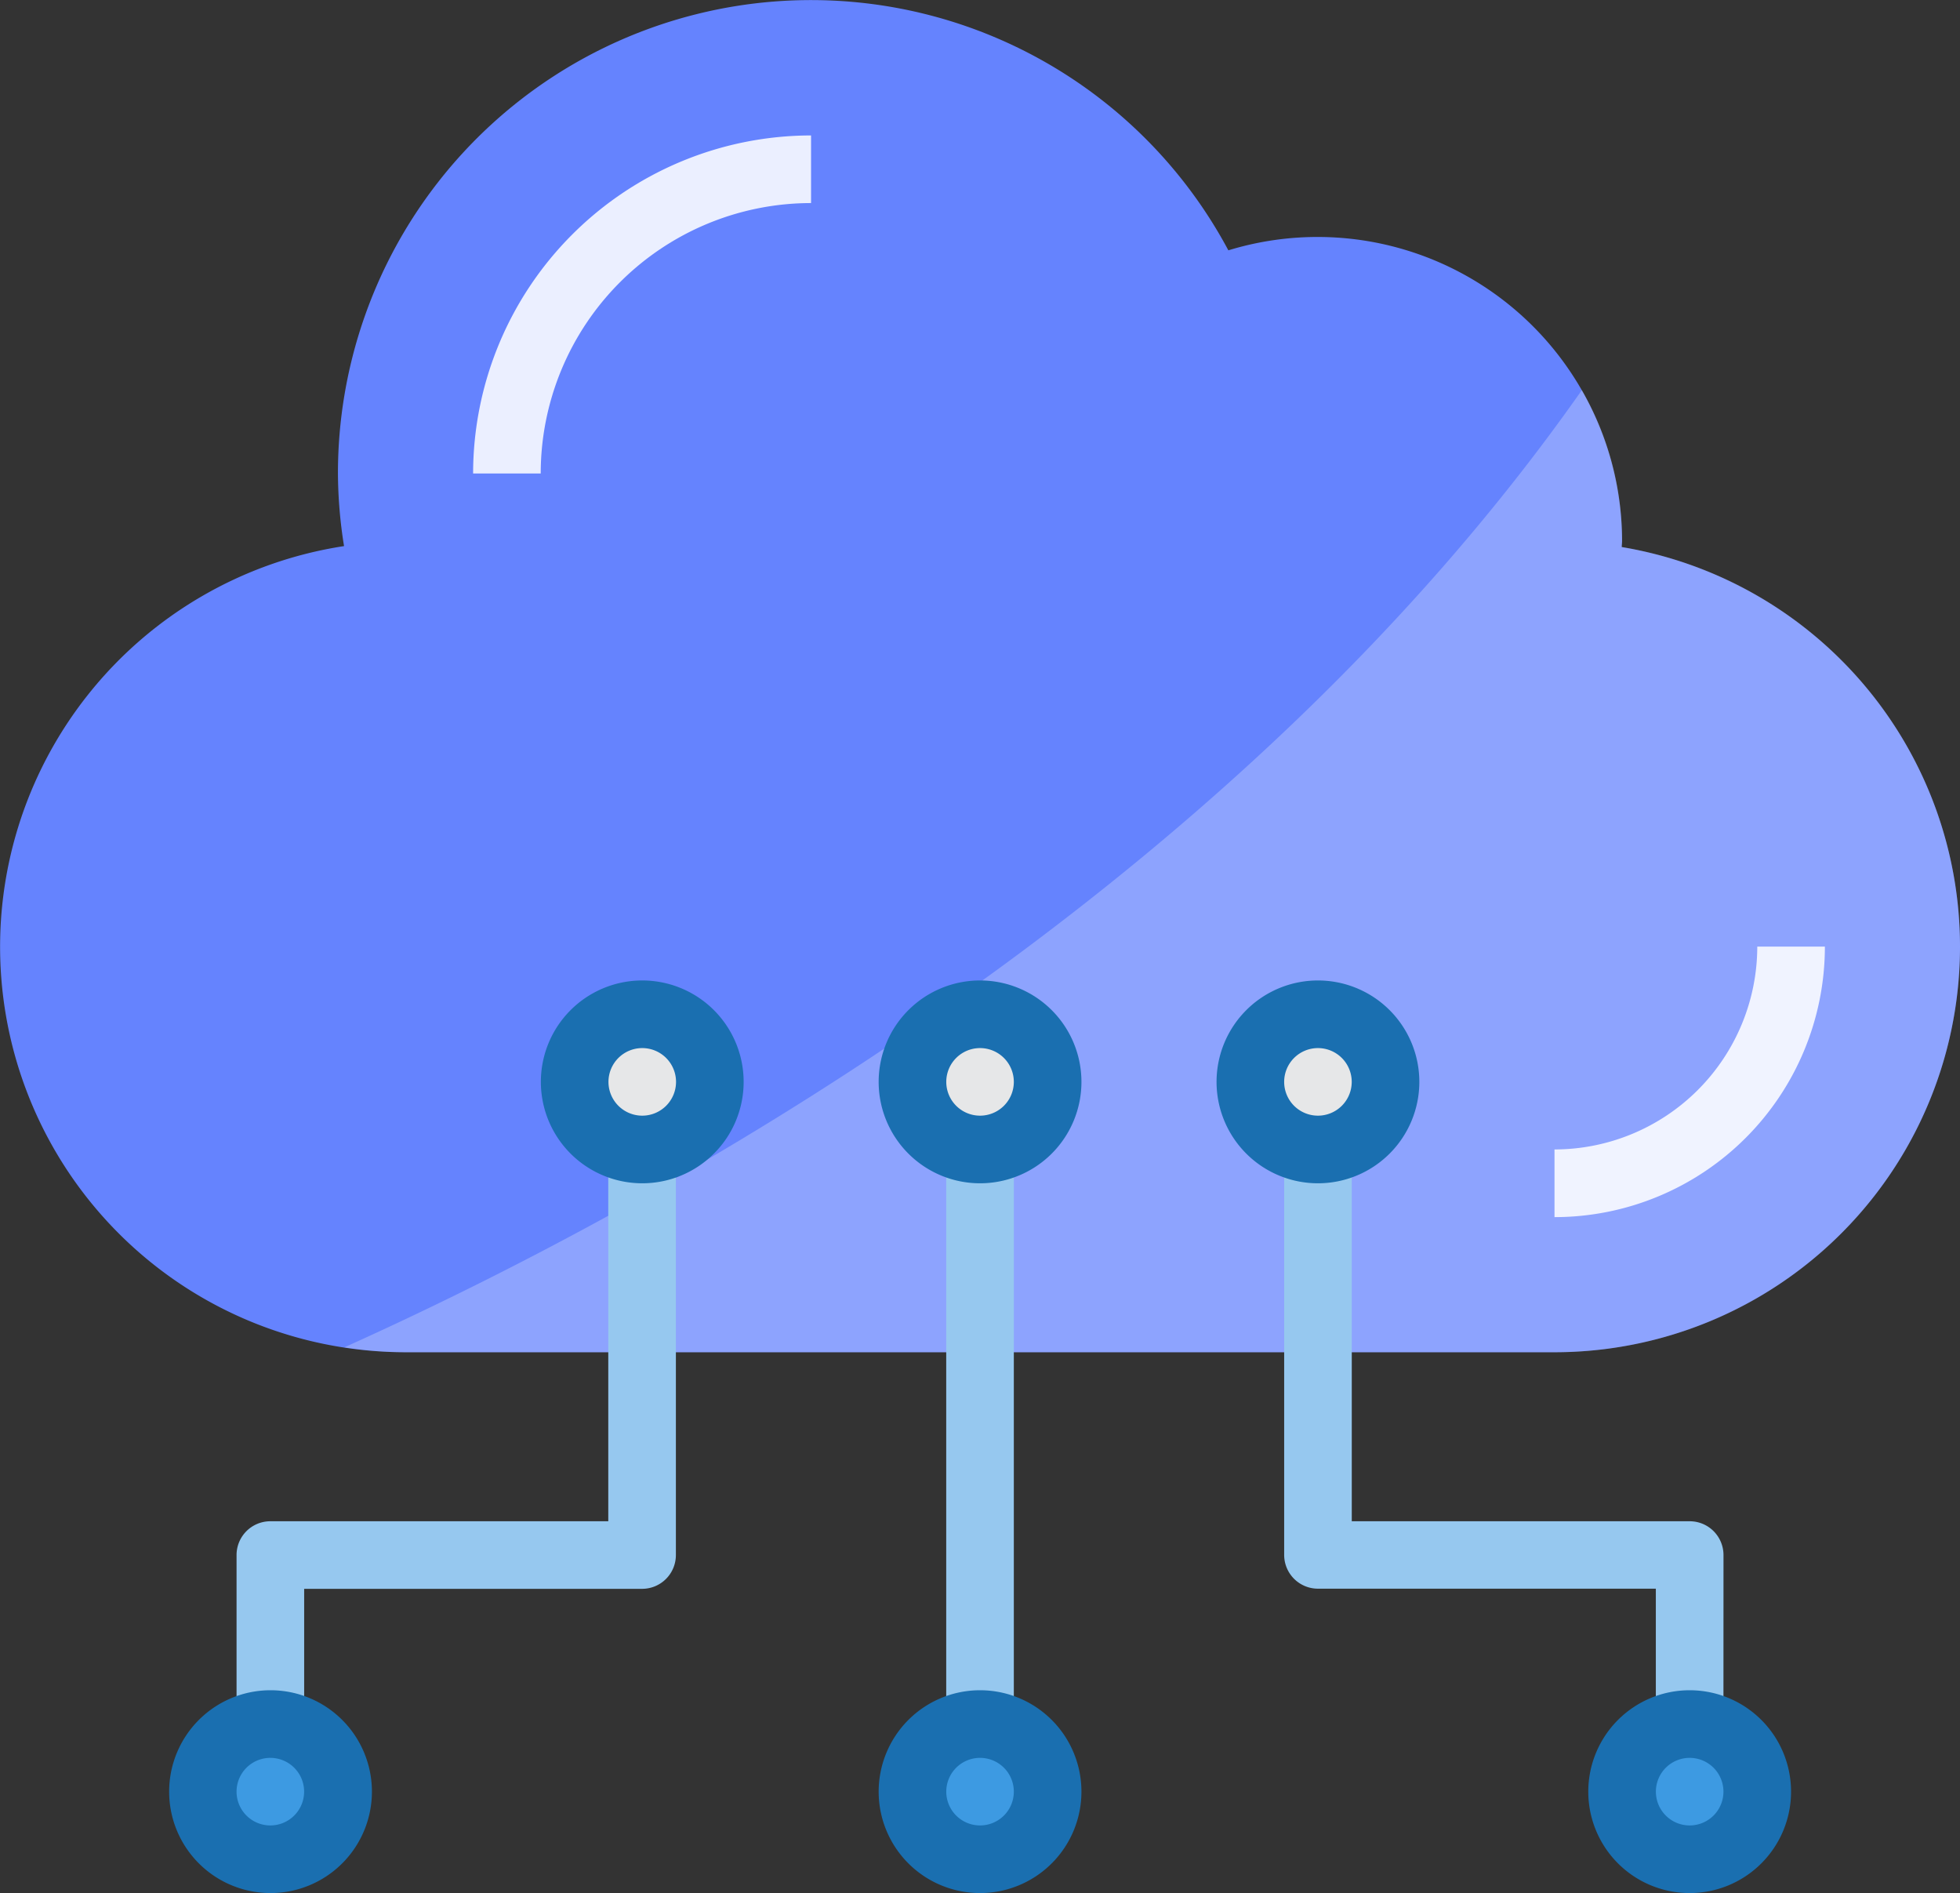 <svg xmlns="http://www.w3.org/2000/svg" width="39.862" height="38.492" viewBox="0 0 39.862 38.492">
  <rect x="0" y="0" width="39.862" height="38.492" fill="#333333" stroke="none"/>
  <g id="Cloud-Cloud_Computing-Sent-Transfer-Sharing" data-name="Cloud-Cloud Computing-Sent-Transfer-Sharing" transform="translate(-4.189 -5.576)">
    <path id="Path_20571" data-name="Path 20571" d="M44.051,24.824A8.247,8.247,0,0,1,35.8,33.071H12.437A8.243,8.243,0,0,1,11.186,16.68a9.525,9.525,0,0,1-.124-1.478,9.622,9.622,0,0,1,18.109-4.536,6.193,6.193,0,0,1,8.007,5.91c0,.041-.007.082-.007.124a8.239,8.239,0,0,1,6.88,8.123Z" fill="#6583fe"/>
    <path id="Path_20572" data-name="Path 20572" d="M51.279,33.015a8.247,8.247,0,0,1-8.247,8.247H19.664a8.214,8.214,0,0,1-1.244-.1c5.9-2.653,17.807-8.976,25.168-19.463a6.117,6.117,0,0,1,.818,3.065c0,.041-.007.082-.007.124A8.239,8.239,0,0,1,51.279,33.015Z" transform="translate(-7.228 -8.19)" fill="#fff" opacity="0.26"/>
    <g id="Group_7505" data-name="Group 7505" transform="translate(8.313 40.631)">
      <circle id="Ellipse_354" data-name="Ellipse 354" cx="1.375" cy="1.375" r="1.375" transform="translate(28.865)" fill="#3d9ae2"/>
      <circle id="Ellipse_355" data-name="Ellipse 355" cx="1.375" cy="1.375" r="1.375" transform="translate(14.433)" fill="#3d9ae2"/>
      <circle id="Ellipse_356" data-name="Ellipse 356" cx="1.375" cy="1.375" r="1.375" transform="translate(0)" fill="#3d9ae2"/>
    </g>
    <circle id="Ellipse_357" data-name="Ellipse 357" cx="1.375" cy="1.375" r="1.375" transform="translate(29.618 26.199)" fill="#e6e7e8"/>
    <circle id="Ellipse_358" data-name="Ellipse 358" cx="1.375" cy="1.375" r="1.375" transform="translate(22.746 26.199)" fill="#e6e7e8"/>
    <circle id="Ellipse_359" data-name="Ellipse 359" cx="1.375" cy="1.375" r="1.375" transform="translate(15.873 26.199)" fill="#e6e7e8"/>
    <path id="Path_20573" data-name="Path 20573" d="M66.193,64.752H64.818V62H57.946a.687.687,0,0,1-.687-.687V53.069h1.375v7.56h6.873a.687.687,0,0,1,.687.687Z" transform="translate(-26.953 -24.121)" fill="#96c8ef"/>
    <path id="Path_20574" data-name="Path 20574" d="M15.34,64.752H13.965V61.316a.687.687,0,0,1,.687-.687h6.873v-7.56H22.9v8.247a.687.687,0,0,1-.687.687H15.34Z" transform="translate(-4.965 -24.121)" fill="#96c8ef"/>
    <path id="Path_20575" data-name="Path 20575" d="M43.293,53.069h1.375V64.752H43.293Z" transform="translate(-19.86 -24.121)" fill="#96c8ef"/>
    <path id="Path_20576" data-name="Path 20576" d="M42.562,50.21a2.062,2.062,0,1,1,2.062-2.062A2.062,2.062,0,0,1,42.562,50.21Zm0-2.749a.687.687,0,1,0,.687.687A.687.687,0,0,0,42.562,47.461Z" transform="translate(-18.441 -20.574)" fill="#1a6fb0"/>
    <path id="Path_20577" data-name="Path 20577" d="M56.527,50.21a2.062,2.062,0,1,1,2.062-2.062A2.062,2.062,0,0,1,56.527,50.21Zm0-2.749a.687.687,0,1,0,.687.687A.687.687,0,0,0,56.527,47.461Z" transform="translate(-25.534 -20.574)" fill="#1a6fb0"/>
    <path id="Path_20578" data-name="Path 20578" d="M28.6,50.21a2.062,2.062,0,1,1,2.062-2.062A2.062,2.062,0,0,1,28.6,50.21Zm0-2.749a.687.687,0,1,0,.687.687A.687.687,0,0,0,28.6,47.461Z" transform="translate(-11.349 -20.574)" fill="#1a6fb0"/>
    <path id="Path_20579" data-name="Path 20579" d="M25.116,18.045H23.741a6.88,6.88,0,0,1,6.873-6.873v1.375A5.5,5.5,0,0,0,25.116,18.045Z" transform="translate(-9.93 -2.842)" fill="rgba(255,255,255,0.87)"/>
    <path id="Path_20580" data-name="Path 20580" d="M68.431,50.188V48.813a4.128,4.128,0,0,0,4.124-4.124h1.375a5.5,5.5,0,0,1-5.5,5.5Z" transform="translate(-32.627 -19.865)" fill="rgba(255,255,255,0.87)"/>
    <path id="Path_20581" data-name="Path 20581" d="M13.234,79.537A2.062,2.062,0,1,1,15.3,77.475,2.062,2.062,0,0,1,13.234,79.537Zm0-2.749a.687.687,0,1,0,.687.687A.687.687,0,0,0,13.234,76.788Z" transform="translate(-3.547 -35.469)" fill="#1a6fb0"/>
    <path id="Path_20582" data-name="Path 20582" d="M42.562,79.537a2.062,2.062,0,1,1,2.062-2.062A2.062,2.062,0,0,1,42.562,79.537Zm0-2.749a.687.687,0,1,0,.687.687A.687.687,0,0,0,42.562,76.788Z" transform="translate(-18.441 -35.469)" fill="#1a6fb0"/>
    <path id="Path_20583" data-name="Path 20583" d="M71.889,79.537a2.062,2.062,0,1,1,2.062-2.062A2.062,2.062,0,0,1,71.889,79.537Zm0-2.749a.687.687,0,1,0,.687.687A.687.687,0,0,0,71.889,76.788Z" transform="translate(-33.336 -35.469)" fill="#1a6fb0"/>
  </g>
</svg>
